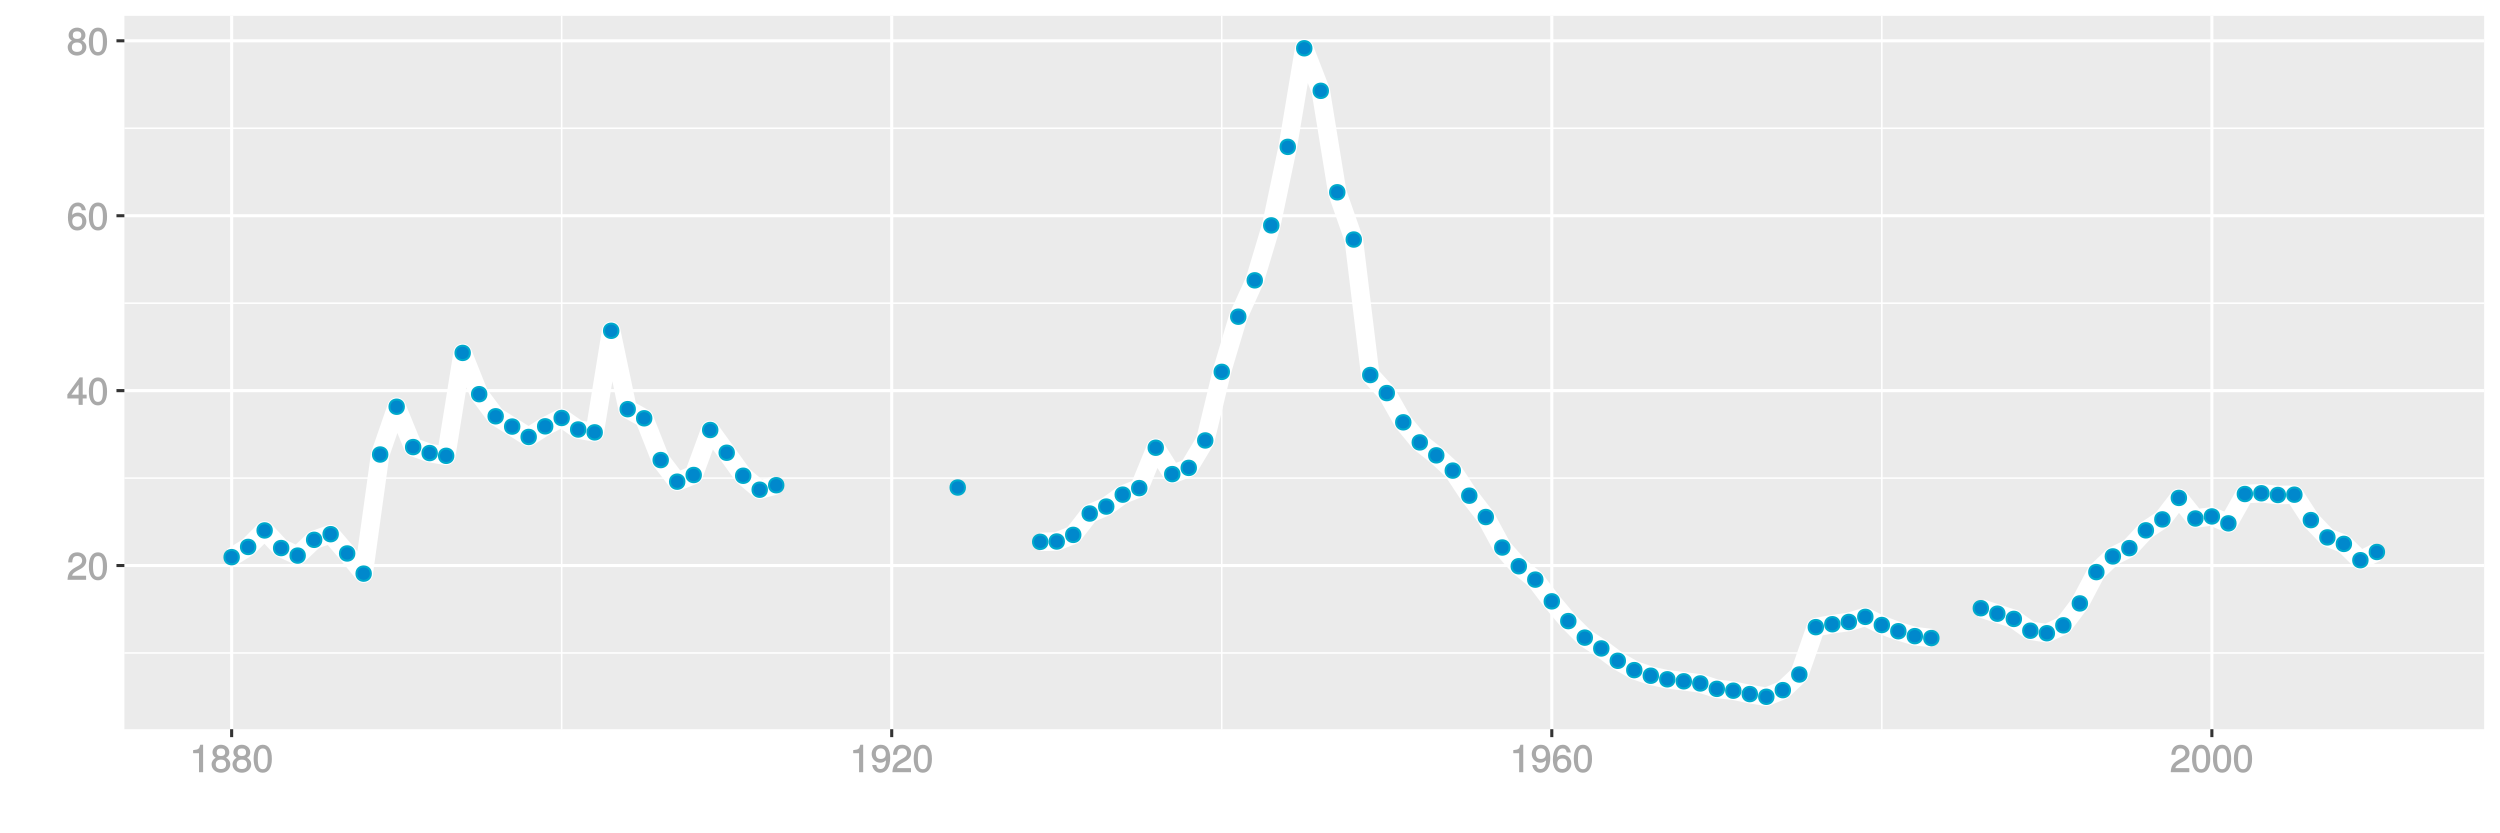 <?xml version="1.0" encoding="UTF-8"?>
<svg xmlns="http://www.w3.org/2000/svg" xmlns:xlink="http://www.w3.org/1999/xlink" width="864pt" height="288pt" viewBox="0 0 864 288" version="1.1">
<defs>
<g>
<symbol overflow="visible" id="glyph0-0">
<path style="stroke:none;" d=""/>
</symbol>
<symbol overflow="visible" id="glyph0-1">
<path style="stroke:none;" d="M 6.766 -6.641 C 6.766 -8.203 5.438 -9.484 3.688 -9.484 C 1.812 -9.484 0.578 -8.391 0.5 -6.016 L 1.906 -6.016 C 2.016 -7.703 2.516 -8.219 3.656 -8.219 C 4.688 -8.219 5.328 -7.609 5.328 -6.609 C 5.328 -5.891 4.938 -5.359 4.125 -4.891 L 2.922 -4.219 C 1 -3.125 0.406 -2.156 0.281 0 L 6.703 0 L 6.703 -1.406 L 1.891 -1.406 C 1.969 -2.016 2.359 -2.406 3.484 -3.062 L 4.781 -3.766 C 6.078 -4.453 6.766 -5.516 6.766 -6.641 Z M 6.766 -6.641 "/>
</symbol>
<symbol overflow="visible" id="glyph0-2">
<path style="stroke:none;" d="M 6.719 -4.562 C 6.719 -7.766 5.578 -9.484 3.578 -9.484 C 1.594 -9.484 0.422 -7.734 0.422 -4.641 C 0.422 -1.531 1.594 0.188 3.578 0.188 C 5.531 0.188 6.719 -1.531 6.719 -4.562 Z M 5.281 -4.672 C 5.281 -2.047 4.828 -1.031 3.547 -1.031 C 2.344 -1.031 1.859 -2.109 1.859 -4.625 C 1.859 -7.156 2.344 -8.203 3.578 -8.203 C 4.812 -8.203 5.281 -7.141 5.281 -4.672 Z M 5.281 -4.672 "/>
</symbol>
<symbol overflow="visible" id="glyph0-3">
<path style="stroke:none;" d="M 6.891 -2.344 L 6.891 -3.516 L 5.531 -3.516 L 5.531 -9.484 L 4.469 -9.484 L 0.219 -3.594 L 0.219 -2.203 L 4.109 -2.203 L 4.109 0 L 5.531 0 L 5.531 -2.203 L 6.891 -2.203 Z M 4.25 -3.516 L 1.625 -3.516 L 4.344 -7.312 L 4.109 -7.391 L 4.109 -3.516 Z M 4.25 -3.516 "/>
</symbol>
<symbol overflow="visible" id="glyph0-4">
<path style="stroke:none;" d="M 6.797 -2.984 C 6.797 -4.703 5.5 -6 3.844 -6 C 2.938 -6 2.125 -5.609 1.625 -4.922 L 1.859 -4.844 C 1.875 -7.078 2.469 -8.203 3.781 -8.203 C 4.594 -8.203 5 -7.828 5.219 -6.812 L 6.625 -6.812 C 6.391 -8.453 5.266 -9.484 3.859 -9.484 C 1.719 -9.484 0.422 -7.547 0.422 -4.328 C 0.422 -1.453 1.547 0.188 3.656 0.188 C 5.406 0.188 6.797 -1.188 6.797 -2.984 Z M 5.359 -2.906 C 5.359 -1.734 4.719 -1.094 3.672 -1.094 C 2.594 -1.094 1.922 -1.781 1.922 -2.969 C 1.922 -4.109 2.578 -4.719 3.703 -4.719 C 4.812 -4.719 5.359 -4.141 5.359 -2.906 Z M 5.359 -2.906 "/>
</symbol>
<symbol overflow="visible" id="glyph0-5">
<path style="stroke:none;" d="M 6.797 -2.734 C 6.797 -3.75 6.156 -4.609 5.344 -4.984 C 6.125 -5.453 6.469 -6.016 6.469 -6.891 C 6.469 -8.328 5.219 -9.484 3.578 -9.484 C 1.953 -9.484 0.656 -8.328 0.656 -6.891 C 0.656 -6.031 1.016 -5.469 1.781 -4.984 C 1 -4.609 0.344 -3.75 0.344 -2.75 C 0.344 -1.047 1.75 0.188 3.578 0.188 C 5.391 0.188 6.797 -1.047 6.797 -2.734 Z M 5.031 -6.859 C 5.031 -6 4.531 -5.578 3.578 -5.578 C 2.609 -5.578 2.109 -6 2.109 -6.875 C 2.109 -7.766 2.609 -8.203 3.578 -8.203 C 4.547 -8.203 5.031 -7.766 5.031 -6.859 Z M 5.359 -2.719 C 5.359 -1.625 4.719 -1.094 3.547 -1.094 C 2.438 -1.094 1.781 -1.641 1.781 -2.719 C 1.781 -3.797 2.438 -4.344 3.578 -4.344 C 4.719 -4.344 5.359 -3.797 5.359 -2.719 Z M 5.359 -2.719 "/>
</symbol>
<symbol overflow="visible" id="glyph0-6">
<path style="stroke:none;" d="M 4.641 -0.125 L 4.641 -9.484 L 3.656 -9.484 C 3.219 -7.938 3.094 -7.875 1.188 -7.625 L 1.188 -6.562 L 3.219 -6.562 L 3.219 0 L 4.641 0 Z M 4.641 -0.125 "/>
</symbol>
<symbol overflow="visible" id="glyph0-7">
<path style="stroke:none;" d="M 6.75 -4.953 C 6.75 -7.844 5.609 -9.484 3.516 -9.484 C 1.75 -9.484 0.344 -8.094 0.344 -6.297 C 0.344 -4.578 1.656 -3.281 3.328 -3.281 C 4.203 -3.281 4.922 -3.641 5.531 -4.359 L 5.297 -4.453 C 5.281 -2.203 4.688 -1.094 3.375 -1.094 C 2.578 -1.094 2.141 -1.453 1.938 -2.484 L 0.516 -2.484 C 0.766 -0.828 1.891 0.188 3.297 0.188 C 5.453 0.188 6.75 -1.766 6.75 -4.953 Z M 5.219 -6.312 C 5.219 -5.188 4.578 -4.578 3.453 -4.578 C 2.359 -4.578 1.797 -5.141 1.797 -6.391 C 1.797 -7.547 2.438 -8.219 3.5 -8.219 C 4.562 -8.219 5.219 -7.516 5.219 -6.312 Z M 5.219 -6.312 "/>
</symbol>
</g>
<clipPath id="clip1">
  <path d="M 42.984 5.48 L 859 5.48 L 859 253 L 42.984 253 Z M 42.984 5.48 "/>
</clipPath>
<clipPath id="clip2">
  <path d="M 42.984 225 L 859 225 L 859 226 L 42.984 226 Z M 42.984 225 "/>
</clipPath>
<clipPath id="clip3">
  <path d="M 42.984 164 L 859 164 L 859 166 L 42.984 166 Z M 42.984 164 "/>
</clipPath>
<clipPath id="clip4">
  <path d="M 42.984 104 L 859 104 L 859 106 L 42.984 106 Z M 42.984 104 "/>
</clipPath>
<clipPath id="clip5">
  <path d="M 42.984 44 L 859 44 L 859 45 L 42.984 45 Z M 42.984 44 "/>
</clipPath>
<clipPath id="clip6">
  <path d="M 193 5.48 L 195 5.48 L 195 253 L 193 253 Z M 193 5.48 "/>
</clipPath>
<clipPath id="clip7">
  <path d="M 421 5.48 L 423 5.48 L 423 253 L 421 253 Z M 421 5.48 "/>
</clipPath>
<clipPath id="clip8">
  <path d="M 650 5.48 L 651 5.48 L 651 253 L 650 253 Z M 650 5.48 "/>
</clipPath>
<clipPath id="clip9">
  <path d="M 42.984 194 L 859.52 194 L 859.52 196 L 42.984 196 Z M 42.984 194 "/>
</clipPath>
<clipPath id="clip10">
  <path d="M 42.984 134 L 859.52 134 L 859.52 136 L 42.984 136 Z M 42.984 134 "/>
</clipPath>
<clipPath id="clip11">
  <path d="M 42.984 74 L 859.52 74 L 859.52 76 L 42.984 76 Z M 42.984 74 "/>
</clipPath>
<clipPath id="clip12">
  <path d="M 42.984 13 L 859.52 13 L 859.52 15 L 42.984 15 Z M 42.984 13 "/>
</clipPath>
<clipPath id="clip13">
  <path d="M 79 5.48 L 81 5.48 L 81 253 L 79 253 Z M 79 5.48 "/>
</clipPath>
<clipPath id="clip14">
  <path d="M 307 5.48 L 309 5.48 L 309 253 L 307 253 Z M 307 5.48 "/>
</clipPath>
<clipPath id="clip15">
  <path d="M 535 5.48 L 537 5.48 L 537 253 L 535 253 Z M 535 5.48 "/>
</clipPath>
<clipPath id="clip16">
  <path d="M 763 5.48 L 765 5.48 L 765 253 L 763 253 Z M 763 5.48 "/>
</clipPath>
</defs>
<g id="surface8231">
<rect x="0" y="0" width="864" height="288" style="fill:rgb(100%,100%,100%);fill-opacity:1;stroke:none;"/>
<rect x="0" y="0" width="864" height="288" style="fill:rgb(100%,100%,100%);fill-opacity:1;stroke:none;"/>
<path style="fill:none;stroke-width:1.067;stroke-linecap:round;stroke-linejoin:round;stroke:rgb(100%,100%,100%);stroke-opacity:1;stroke-miterlimit:10;" d="M 0 288 L 864 288 L 864 0 L 0 0 Z M 0 288 "/>
<g clip-path="url(#clip1)" clip-rule="nonzero">
<path style=" stroke:none;fill-rule:nonzero;fill:rgb(92.157%,92.157%,92.157%);fill-opacity:1;" d="M 42.984 252.016 L 858.52 252.016 L 858.52 5.48 L 42.984 5.48 Z M 42.984 252.016 "/>
</g>
<g clip-path="url(#clip2)" clip-rule="nonzero">
<path style="fill:none;stroke-width:0.533;stroke-linecap:butt;stroke-linejoin:round;stroke:rgb(100%,100%,100%);stroke-opacity:1;stroke-miterlimit:10;" d="M 42.984 225.672 L 858.52 225.672 "/>
</g>
<g clip-path="url(#clip3)" clip-rule="nonzero">
<path style="fill:none;stroke-width:0.533;stroke-linecap:butt;stroke-linejoin:round;stroke:rgb(100%,100%,100%);stroke-opacity:1;stroke-miterlimit:10;" d="M 42.984 165.223 L 858.52 165.223 "/>
</g>
<g clip-path="url(#clip4)" clip-rule="nonzero">
<path style="fill:none;stroke-width:0.533;stroke-linecap:butt;stroke-linejoin:round;stroke:rgb(100%,100%,100%);stroke-opacity:1;stroke-miterlimit:10;" d="M 42.984 104.777 L 858.52 104.777 "/>
</g>
<g clip-path="url(#clip5)" clip-rule="nonzero">
<path style="fill:none;stroke-width:0.533;stroke-linecap:butt;stroke-linejoin:round;stroke:rgb(100%,100%,100%);stroke-opacity:1;stroke-miterlimit:10;" d="M 42.984 44.328 L 858.52 44.328 "/>
</g>
<g clip-path="url(#clip6)" clip-rule="nonzero">
<path style="fill:none;stroke-width:0.533;stroke-linecap:butt;stroke-linejoin:round;stroke:rgb(100%,100%,100%);stroke-opacity:1;stroke-miterlimit:10;" d="M 194.117 252.016 L 194.117 5.48 "/>
</g>
<g clip-path="url(#clip7)" clip-rule="nonzero">
<path style="fill:none;stroke-width:0.533;stroke-linecap:butt;stroke-linejoin:round;stroke:rgb(100%,100%,100%);stroke-opacity:1;stroke-miterlimit:10;" d="M 422.238 252.016 L 422.238 5.48 "/>
</g>
<g clip-path="url(#clip8)" clip-rule="nonzero">
<path style="fill:none;stroke-width:0.533;stroke-linecap:butt;stroke-linejoin:round;stroke:rgb(100%,100%,100%);stroke-opacity:1;stroke-miterlimit:10;" d="M 650.359 252.016 L 650.359 5.48 "/>
</g>
<g clip-path="url(#clip9)" clip-rule="nonzero">
<path style="fill:none;stroke-width:1.067;stroke-linecap:butt;stroke-linejoin:round;stroke:rgb(100%,100%,100%);stroke-opacity:1;stroke-miterlimit:10;" d="M 42.984 195.449 L 858.52 195.449 "/>
</g>
<g clip-path="url(#clip10)" clip-rule="nonzero">
<path style="fill:none;stroke-width:1.067;stroke-linecap:butt;stroke-linejoin:round;stroke:rgb(100%,100%,100%);stroke-opacity:1;stroke-miterlimit:10;" d="M 42.984 135 L 858.52 135 "/>
</g>
<g clip-path="url(#clip11)" clip-rule="nonzero">
<path style="fill:none;stroke-width:1.067;stroke-linecap:butt;stroke-linejoin:round;stroke:rgb(100%,100%,100%);stroke-opacity:1;stroke-miterlimit:10;" d="M 42.984 74.551 L 858.52 74.551 "/>
</g>
<g clip-path="url(#clip12)" clip-rule="nonzero">
<path style="fill:none;stroke-width:1.067;stroke-linecap:butt;stroke-linejoin:round;stroke:rgb(100%,100%,100%);stroke-opacity:1;stroke-miterlimit:10;" d="M 42.984 14.105 L 858.52 14.105 "/>
</g>
<g clip-path="url(#clip13)" clip-rule="nonzero">
<path style="fill:none;stroke-width:1.067;stroke-linecap:butt;stroke-linejoin:round;stroke:rgb(100%,100%,100%);stroke-opacity:1;stroke-miterlimit:10;" d="M 80.055 252.016 L 80.055 5.48 "/>
</g>
<g clip-path="url(#clip14)" clip-rule="nonzero">
<path style="fill:none;stroke-width:1.067;stroke-linecap:butt;stroke-linejoin:round;stroke:rgb(100%,100%,100%);stroke-opacity:1;stroke-miterlimit:10;" d="M 308.176 252.016 L 308.176 5.48 "/>
</g>
<g clip-path="url(#clip15)" clip-rule="nonzero">
<path style="fill:none;stroke-width:1.067;stroke-linecap:butt;stroke-linejoin:round;stroke:rgb(100%,100%,100%);stroke-opacity:1;stroke-miterlimit:10;" d="M 536.301 252.016 L 536.301 5.48 "/>
</g>
<g clip-path="url(#clip16)" clip-rule="nonzero">
<path style="fill:none;stroke-width:1.067;stroke-linecap:butt;stroke-linejoin:round;stroke:rgb(100%,100%,100%);stroke-opacity:1;stroke-miterlimit:10;" d="M 764.422 252.016 L 764.422 5.48 "/>
</g>
<path style="fill:none;stroke-width:6.402;stroke-linecap:butt;stroke-linejoin:round;stroke:rgb(100%,100%,100%);stroke-opacity:1;stroke-miterlimit:1;" d="M 80.055 192.551 L 85.758 189.02 L 91.461 183.316 L 97.164 189.41 L 102.867 192.016 L 108.57 186.566 L 114.273 184.613 L 119.977 191.277 L 125.68 198.25 L 131.383 157.078 L 137.086 140.57 L 142.789 154.516 L 148.492 156.578 L 154.195 157.531 L 159.898 121.965 L 165.602 136.227 L 171.305 143.867 L 177.008 147.426 L 182.711 151.016 L 188.414 147.34 L 194.117 144.453 L 199.82 148.434 L 205.523 149.43 L 211.227 114.324 L 216.93 141.41 L 222.633 144.562 L 228.336 159 L 234.039 166.469 L 239.742 164.156 L 245.445 148.605 L 251.148 156.473 L 256.852 164.422 L 262.555 169.246 L 268.258 167.695 "/>
<path style="fill:none;stroke-width:6.402;stroke-linecap:butt;stroke-linejoin:round;stroke:rgb(100%,100%,100%);stroke-opacity:1;stroke-miterlimit:1;" d="M 359.504 187.262 L 365.207 187.148 L 370.91 184.855 L 376.613 177.477 L 382.316 175.07 L 388.02 170.949 L 393.723 168.691 L 399.426 154.738 L 405.129 163.859 L 410.832 161.699 L 416.535 152.219 L 422.238 128.52 L 427.941 109.457 L 433.645 96.883 L 439.348 77.895 L 445.051 50.758 L 450.754 16.688 L 456.457 31.391 L 462.16 66.453 L 467.863 82.785 L 473.566 129.609 L 479.27 135.848 L 484.973 145.953 L 490.676 152.895 L 496.379 157.367 L 502.082 162.641 L 507.785 171.312 L 513.488 178.688 L 519.191 189.223 L 524.895 195.695 L 530.598 200.316 L 536.301 207.828 L 542.004 214.656 L 547.703 220.367 L 553.406 224.102 L 559.109 228.375 L 564.812 231.594 L 570.516 233.535 L 576.219 234.77 L 581.922 235.461 L 587.625 236.195 L 593.328 238.07 L 599.031 238.703 L 604.734 239.879 L 610.438 240.809 L 616.141 238.508 L 621.844 233.109 L 627.547 216.742 L 633.25 215.734 L 638.953 214.949 L 644.656 213.184 L 650.359 216.008 L 656.062 218.156 L 661.766 219.852 L 667.469 220.516 "/>
<path style="fill:none;stroke-width:6.402;stroke-linecap:butt;stroke-linejoin:round;stroke:rgb(100%,100%,100%);stroke-opacity:1;stroke-miterlimit:1;" d="M 684.578 210.203 L 690.281 212.09 L 695.984 213.895 L 701.688 217.973 L 707.391 218.844 L 713.094 216.117 L 718.797 208.543 L 724.5 197.715 L 730.203 192.293 L 735.906 189.434 L 741.609 183.289 L 747.312 179.508 L 753.016 172.074 L 758.719 179.191 L 764.422 178.48 L 770.125 180.875 L 775.828 170.73 L 781.531 170.477 L 787.234 171.07 L 792.938 170.961 L 798.637 179.746 L 804.34 185.727 L 810.043 187.969 L 815.746 193.605 L 821.449 190.77 "/>
<path style="fill-rule:nonzero;fill:rgb(0%,53.333%,80%);fill-opacity:1;stroke-width:0.709;stroke-linecap:round;stroke-linejoin:round;stroke:rgb(0%,66.667%,80%);stroke-opacity:1;stroke-miterlimit:10;" d="M 82.543 192.551 C 82.543 195.867 77.566 195.867 77.566 192.551 C 77.566 189.23 82.543 189.23 82.543 192.551 "/>
<path style="fill-rule:nonzero;fill:rgb(0%,53.333%,80%);fill-opacity:1;stroke-width:0.709;stroke-linecap:round;stroke-linejoin:round;stroke:rgb(0%,66.667%,80%);stroke-opacity:1;stroke-miterlimit:10;" d="M 88.246 189.02 C 88.246 192.34 83.27 192.34 83.27 189.02 C 83.27 185.703 88.246 185.703 88.246 189.02 "/>
<path style="fill-rule:nonzero;fill:rgb(0%,53.333%,80%);fill-opacity:1;stroke-width:0.709;stroke-linecap:round;stroke-linejoin:round;stroke:rgb(0%,66.667%,80%);stroke-opacity:1;stroke-miterlimit:10;" d="M 93.949 183.316 C 93.949 186.637 88.973 186.637 88.973 183.316 C 88.973 180 93.949 180 93.949 183.316 "/>
<path style="fill-rule:nonzero;fill:rgb(0%,53.333%,80%);fill-opacity:1;stroke-width:0.709;stroke-linecap:round;stroke-linejoin:round;stroke:rgb(0%,66.667%,80%);stroke-opacity:1;stroke-miterlimit:10;" d="M 99.652 189.41 C 99.652 192.727 94.676 192.727 94.676 189.41 C 94.676 186.094 99.652 186.094 99.652 189.41 "/>
<path style="fill-rule:nonzero;fill:rgb(0%,53.333%,80%);fill-opacity:1;stroke-width:0.709;stroke-linecap:round;stroke-linejoin:round;stroke:rgb(0%,66.667%,80%);stroke-opacity:1;stroke-miterlimit:10;" d="M 105.355 192.016 C 105.355 195.336 100.379 195.336 100.379 192.016 C 100.379 188.699 105.355 188.699 105.355 192.016 "/>
<path style="fill-rule:nonzero;fill:rgb(0%,53.333%,80%);fill-opacity:1;stroke-width:0.709;stroke-linecap:round;stroke-linejoin:round;stroke:rgb(0%,66.667%,80%);stroke-opacity:1;stroke-miterlimit:10;" d="M 111.059 186.566 C 111.059 189.883 106.082 189.883 106.082 186.566 C 106.082 183.25 111.059 183.25 111.059 186.566 "/>
<path style="fill-rule:nonzero;fill:rgb(0%,53.333%,80%);fill-opacity:1;stroke-width:0.709;stroke-linecap:round;stroke-linejoin:round;stroke:rgb(0%,66.667%,80%);stroke-opacity:1;stroke-miterlimit:10;" d="M 116.762 184.613 C 116.762 187.93 111.785 187.93 111.785 184.613 C 111.785 181.293 116.762 181.293 116.762 184.613 "/>
<path style="fill-rule:nonzero;fill:rgb(0%,53.333%,80%);fill-opacity:1;stroke-width:0.709;stroke-linecap:round;stroke-linejoin:round;stroke:rgb(0%,66.667%,80%);stroke-opacity:1;stroke-miterlimit:10;" d="M 122.465 191.277 C 122.465 194.594 117.488 194.594 117.488 191.277 C 117.488 187.961 122.465 187.961 122.465 191.277 "/>
<path style="fill-rule:nonzero;fill:rgb(0%,53.333%,80%);fill-opacity:1;stroke-width:0.709;stroke-linecap:round;stroke-linejoin:round;stroke:rgb(0%,66.667%,80%);stroke-opacity:1;stroke-miterlimit:10;" d="M 128.168 198.25 C 128.168 201.566 123.191 201.566 123.191 198.25 C 123.191 194.93 128.168 194.93 128.168 198.25 "/>
<path style="fill-rule:nonzero;fill:rgb(0%,53.333%,80%);fill-opacity:1;stroke-width:0.709;stroke-linecap:round;stroke-linejoin:round;stroke:rgb(0%,66.667%,80%);stroke-opacity:1;stroke-miterlimit:10;" d="M 133.871 157.078 C 133.871 160.398 128.895 160.398 128.895 157.078 C 128.895 153.762 133.871 153.762 133.871 157.078 "/>
<path style="fill-rule:nonzero;fill:rgb(0%,53.333%,80%);fill-opacity:1;stroke-width:0.709;stroke-linecap:round;stroke-linejoin:round;stroke:rgb(0%,66.667%,80%);stroke-opacity:1;stroke-miterlimit:10;" d="M 139.574 140.57 C 139.574 143.887 134.598 143.887 134.598 140.57 C 134.598 137.25 139.574 137.25 139.574 140.57 "/>
<path style="fill-rule:nonzero;fill:rgb(0%,53.333%,80%);fill-opacity:1;stroke-width:0.709;stroke-linecap:round;stroke-linejoin:round;stroke:rgb(0%,66.667%,80%);stroke-opacity:1;stroke-miterlimit:10;" d="M 145.277 154.516 C 145.277 157.832 140.301 157.832 140.301 154.516 C 140.301 151.195 145.277 151.195 145.277 154.516 "/>
<path style="fill-rule:nonzero;fill:rgb(0%,53.333%,80%);fill-opacity:1;stroke-width:0.709;stroke-linecap:round;stroke-linejoin:round;stroke:rgb(0%,66.667%,80%);stroke-opacity:1;stroke-miterlimit:10;" d="M 150.98 156.578 C 150.98 159.895 146.004 159.895 146.004 156.578 C 146.004 153.262 150.98 153.262 150.98 156.578 "/>
<path style="fill-rule:nonzero;fill:rgb(0%,53.333%,80%);fill-opacity:1;stroke-width:0.709;stroke-linecap:round;stroke-linejoin:round;stroke:rgb(0%,66.667%,80%);stroke-opacity:1;stroke-miterlimit:10;" d="M 156.684 157.531 C 156.684 160.848 151.707 160.848 151.707 157.531 C 151.707 154.211 156.684 154.211 156.684 157.531 "/>
<path style="fill-rule:nonzero;fill:rgb(0%,53.333%,80%);fill-opacity:1;stroke-width:0.709;stroke-linecap:round;stroke-linejoin:round;stroke:rgb(0%,66.667%,80%);stroke-opacity:1;stroke-miterlimit:10;" d="M 162.387 121.965 C 162.387 125.281 157.41 125.281 157.41 121.965 C 157.41 118.648 162.387 118.648 162.387 121.965 "/>
<path style="fill-rule:nonzero;fill:rgb(0%,53.333%,80%);fill-opacity:1;stroke-width:0.709;stroke-linecap:round;stroke-linejoin:round;stroke:rgb(0%,66.667%,80%);stroke-opacity:1;stroke-miterlimit:10;" d="M 168.09 136.227 C 168.09 139.543 163.113 139.543 163.113 136.227 C 163.113 132.91 168.09 132.91 168.09 136.227 "/>
<path style="fill-rule:nonzero;fill:rgb(0%,53.333%,80%);fill-opacity:1;stroke-width:0.709;stroke-linecap:round;stroke-linejoin:round;stroke:rgb(0%,66.667%,80%);stroke-opacity:1;stroke-miterlimit:10;" d="M 173.793 143.867 C 173.793 147.188 168.816 147.188 168.816 143.867 C 168.816 140.551 173.793 140.551 173.793 143.867 "/>
<path style="fill-rule:nonzero;fill:rgb(0%,53.333%,80%);fill-opacity:1;stroke-width:0.709;stroke-linecap:round;stroke-linejoin:round;stroke:rgb(0%,66.667%,80%);stroke-opacity:1;stroke-miterlimit:10;" d="M 179.496 147.426 C 179.496 150.742 174.52 150.742 174.52 147.426 C 174.52 144.105 179.496 144.105 179.496 147.426 "/>
<path style="fill-rule:nonzero;fill:rgb(0%,53.333%,80%);fill-opacity:1;stroke-width:0.709;stroke-linecap:round;stroke-linejoin:round;stroke:rgb(0%,66.667%,80%);stroke-opacity:1;stroke-miterlimit:10;" d="M 185.199 151.016 C 185.199 154.336 180.223 154.336 180.223 151.016 C 180.223 147.699 185.199 147.699 185.199 151.016 "/>
<path style="fill-rule:nonzero;fill:rgb(0%,53.333%,80%);fill-opacity:1;stroke-width:0.709;stroke-linecap:round;stroke-linejoin:round;stroke:rgb(0%,66.667%,80%);stroke-opacity:1;stroke-miterlimit:10;" d="M 190.902 147.34 C 190.902 150.656 185.926 150.656 185.926 147.34 C 185.926 144.02 190.902 144.02 190.902 147.34 "/>
<path style="fill-rule:nonzero;fill:rgb(0%,53.333%,80%);fill-opacity:1;stroke-width:0.709;stroke-linecap:round;stroke-linejoin:round;stroke:rgb(0%,66.667%,80%);stroke-opacity:1;stroke-miterlimit:10;" d="M 196.605 144.453 C 196.605 147.77 191.629 147.77 191.629 144.453 C 191.629 141.133 196.605 141.133 196.605 144.453 "/>
<path style="fill-rule:nonzero;fill:rgb(0%,53.333%,80%);fill-opacity:1;stroke-width:0.709;stroke-linecap:round;stroke-linejoin:round;stroke:rgb(0%,66.667%,80%);stroke-opacity:1;stroke-miterlimit:10;" d="M 202.309 148.434 C 202.309 151.754 197.332 151.754 197.332 148.434 C 197.332 145.117 202.309 145.117 202.309 148.434 "/>
<path style="fill-rule:nonzero;fill:rgb(0%,53.333%,80%);fill-opacity:1;stroke-width:0.709;stroke-linecap:round;stroke-linejoin:round;stroke:rgb(0%,66.667%,80%);stroke-opacity:1;stroke-miterlimit:10;" d="M 208.012 149.43 C 208.012 152.746 203.035 152.746 203.035 149.43 C 203.035 146.109 208.012 146.109 208.012 149.43 "/>
<path style="fill-rule:nonzero;fill:rgb(0%,53.333%,80%);fill-opacity:1;stroke-width:0.709;stroke-linecap:round;stroke-linejoin:round;stroke:rgb(0%,66.667%,80%);stroke-opacity:1;stroke-miterlimit:10;" d="M 213.715 114.324 C 213.715 117.641 208.738 117.641 208.738 114.324 C 208.738 111.004 213.715 111.004 213.715 114.324 "/>
<path style="fill-rule:nonzero;fill:rgb(0%,53.333%,80%);fill-opacity:1;stroke-width:0.709;stroke-linecap:round;stroke-linejoin:round;stroke:rgb(0%,66.667%,80%);stroke-opacity:1;stroke-miterlimit:10;" d="M 219.418 141.41 C 219.418 144.727 214.441 144.727 214.441 141.41 C 214.441 138.09 219.418 138.09 219.418 141.41 "/>
<path style="fill-rule:nonzero;fill:rgb(0%,53.333%,80%);fill-opacity:1;stroke-width:0.709;stroke-linecap:round;stroke-linejoin:round;stroke:rgb(0%,66.667%,80%);stroke-opacity:1;stroke-miterlimit:10;" d="M 225.121 144.562 C 225.121 147.883 220.145 147.883 220.145 144.562 C 220.145 141.246 225.121 141.246 225.121 144.562 "/>
<path style="fill-rule:nonzero;fill:rgb(0%,53.333%,80%);fill-opacity:1;stroke-width:0.709;stroke-linecap:round;stroke-linejoin:round;stroke:rgb(0%,66.667%,80%);stroke-opacity:1;stroke-miterlimit:10;" d="M 230.824 159 C 230.824 162.32 225.848 162.32 225.848 159 C 225.848 155.684 230.824 155.684 230.824 159 "/>
<path style="fill-rule:nonzero;fill:rgb(0%,53.333%,80%);fill-opacity:1;stroke-width:0.709;stroke-linecap:round;stroke-linejoin:round;stroke:rgb(0%,66.667%,80%);stroke-opacity:1;stroke-miterlimit:10;" d="M 236.527 166.469 C 236.527 169.785 231.551 169.785 231.551 166.469 C 231.551 163.152 236.527 163.152 236.527 166.469 "/>
<path style="fill-rule:nonzero;fill:rgb(0%,53.333%,80%);fill-opacity:1;stroke-width:0.709;stroke-linecap:round;stroke-linejoin:round;stroke:rgb(0%,66.667%,80%);stroke-opacity:1;stroke-miterlimit:10;" d="M 242.23 164.156 C 242.23 167.477 237.254 167.477 237.254 164.156 C 237.254 160.84 242.23 160.84 242.23 164.156 "/>
<path style="fill-rule:nonzero;fill:rgb(0%,53.333%,80%);fill-opacity:1;stroke-width:0.709;stroke-linecap:round;stroke-linejoin:round;stroke:rgb(0%,66.667%,80%);stroke-opacity:1;stroke-miterlimit:10;" d="M 247.934 148.605 C 247.934 151.922 242.957 151.922 242.957 148.605 C 242.957 145.285 247.934 145.285 247.934 148.605 "/>
<path style="fill-rule:nonzero;fill:rgb(0%,53.333%,80%);fill-opacity:1;stroke-width:0.709;stroke-linecap:round;stroke-linejoin:round;stroke:rgb(0%,66.667%,80%);stroke-opacity:1;stroke-miterlimit:10;" d="M 253.637 156.473 C 253.637 159.789 248.66 159.789 248.66 156.473 C 248.66 153.156 253.637 153.156 253.637 156.473 "/>
<path style="fill-rule:nonzero;fill:rgb(0%,53.333%,80%);fill-opacity:1;stroke-width:0.709;stroke-linecap:round;stroke-linejoin:round;stroke:rgb(0%,66.667%,80%);stroke-opacity:1;stroke-miterlimit:10;" d="M 259.34 164.422 C 259.34 167.738 254.363 167.738 254.363 164.422 C 254.363 161.102 259.34 161.102 259.34 164.422 "/>
<path style="fill-rule:nonzero;fill:rgb(0%,53.333%,80%);fill-opacity:1;stroke-width:0.709;stroke-linecap:round;stroke-linejoin:round;stroke:rgb(0%,66.667%,80%);stroke-opacity:1;stroke-miterlimit:10;" d="M 265.043 169.246 C 265.043 172.562 260.066 172.562 260.066 169.246 C 260.066 165.926 265.043 165.926 265.043 169.246 "/>
<path style="fill-rule:nonzero;fill:rgb(0%,53.333%,80%);fill-opacity:1;stroke-width:0.709;stroke-linecap:round;stroke-linejoin:round;stroke:rgb(0%,66.667%,80%);stroke-opacity:1;stroke-miterlimit:10;" d="M 270.746 167.695 C 270.746 171.012 265.77 171.012 265.77 167.695 C 265.77 164.375 270.746 164.375 270.746 167.695 "/>
<path style="fill-rule:nonzero;fill:rgb(0%,53.333%,80%);fill-opacity:1;stroke-width:0.709;stroke-linecap:round;stroke-linejoin:round;stroke:rgb(0%,66.667%,80%);stroke-opacity:1;stroke-miterlimit:10;" d="M 333.477 168.488 C 333.477 171.805 328.5 171.805 328.5 168.488 C 328.5 165.172 333.477 165.172 333.477 168.488 "/>
<path style="fill-rule:nonzero;fill:rgb(0%,53.333%,80%);fill-opacity:1;stroke-width:0.709;stroke-linecap:round;stroke-linejoin:round;stroke:rgb(0%,66.667%,80%);stroke-opacity:1;stroke-miterlimit:10;" d="M 361.992 187.262 C 361.992 190.578 357.016 190.578 357.016 187.262 C 357.016 183.941 361.992 183.941 361.992 187.262 "/>
<path style="fill-rule:nonzero;fill:rgb(0%,53.333%,80%);fill-opacity:1;stroke-width:0.709;stroke-linecap:round;stroke-linejoin:round;stroke:rgb(0%,66.667%,80%);stroke-opacity:1;stroke-miterlimit:10;" d="M 367.695 187.148 C 367.695 190.465 362.719 190.465 362.719 187.148 C 362.719 183.828 367.695 183.828 367.695 187.148 "/>
<path style="fill-rule:nonzero;fill:rgb(0%,53.333%,80%);fill-opacity:1;stroke-width:0.709;stroke-linecap:round;stroke-linejoin:round;stroke:rgb(0%,66.667%,80%);stroke-opacity:1;stroke-miterlimit:10;" d="M 373.398 184.855 C 373.398 188.172 368.422 188.172 368.422 184.855 C 368.422 181.539 373.398 181.539 373.398 184.855 "/>
<path style="fill-rule:nonzero;fill:rgb(0%,53.333%,80%);fill-opacity:1;stroke-width:0.709;stroke-linecap:round;stroke-linejoin:round;stroke:rgb(0%,66.667%,80%);stroke-opacity:1;stroke-miterlimit:10;" d="M 379.102 177.477 C 379.102 180.797 374.125 180.797 374.125 177.477 C 374.125 174.16 379.102 174.16 379.102 177.477 "/>
<path style="fill-rule:nonzero;fill:rgb(0%,53.333%,80%);fill-opacity:1;stroke-width:0.709;stroke-linecap:round;stroke-linejoin:round;stroke:rgb(0%,66.667%,80%);stroke-opacity:1;stroke-miterlimit:10;" d="M 384.805 175.07 C 384.805 178.387 379.828 178.387 379.828 175.07 C 379.828 171.754 384.805 171.754 384.805 175.07 "/>
<path style="fill-rule:nonzero;fill:rgb(0%,53.333%,80%);fill-opacity:1;stroke-width:0.709;stroke-linecap:round;stroke-linejoin:round;stroke:rgb(0%,66.667%,80%);stroke-opacity:1;stroke-miterlimit:10;" d="M 390.508 170.949 C 390.508 174.266 385.531 174.266 385.531 170.949 C 385.531 167.633 390.508 167.633 390.508 170.949 "/>
<path style="fill-rule:nonzero;fill:rgb(0%,53.333%,80%);fill-opacity:1;stroke-width:0.709;stroke-linecap:round;stroke-linejoin:round;stroke:rgb(0%,66.667%,80%);stroke-opacity:1;stroke-miterlimit:10;" d="M 396.211 168.691 C 396.211 172.008 391.234 172.008 391.234 168.691 C 391.234 165.371 396.211 165.371 396.211 168.691 "/>
<path style="fill-rule:nonzero;fill:rgb(0%,53.333%,80%);fill-opacity:1;stroke-width:0.709;stroke-linecap:round;stroke-linejoin:round;stroke:rgb(0%,66.667%,80%);stroke-opacity:1;stroke-miterlimit:10;" d="M 401.914 154.738 C 401.914 158.055 396.938 158.055 396.938 154.738 C 396.938 151.418 401.914 151.418 401.914 154.738 "/>
<path style="fill-rule:nonzero;fill:rgb(0%,53.333%,80%);fill-opacity:1;stroke-width:0.709;stroke-linecap:round;stroke-linejoin:round;stroke:rgb(0%,66.667%,80%);stroke-opacity:1;stroke-miterlimit:10;" d="M 407.617 163.859 C 407.617 167.176 402.641 167.176 402.641 163.859 C 402.641 160.539 407.617 160.539 407.617 163.859 "/>
<path style="fill-rule:nonzero;fill:rgb(0%,53.333%,80%);fill-opacity:1;stroke-width:0.709;stroke-linecap:round;stroke-linejoin:round;stroke:rgb(0%,66.667%,80%);stroke-opacity:1;stroke-miterlimit:10;" d="M 413.32 161.699 C 413.32 165.02 408.344 165.02 408.344 161.699 C 408.344 158.383 413.32 158.383 413.32 161.699 "/>
<path style="fill-rule:nonzero;fill:rgb(0%,53.333%,80%);fill-opacity:1;stroke-width:0.709;stroke-linecap:round;stroke-linejoin:round;stroke:rgb(0%,66.667%,80%);stroke-opacity:1;stroke-miterlimit:10;" d="M 419.023 152.219 C 419.023 155.535 414.047 155.535 414.047 152.219 C 414.047 148.902 419.023 148.902 419.023 152.219 "/>
<path style="fill-rule:nonzero;fill:rgb(0%,53.333%,80%);fill-opacity:1;stroke-width:0.709;stroke-linecap:round;stroke-linejoin:round;stroke:rgb(0%,66.667%,80%);stroke-opacity:1;stroke-miterlimit:10;" d="M 424.727 128.52 C 424.727 131.836 419.75 131.836 419.75 128.52 C 419.75 125.199 424.727 125.199 424.727 128.52 "/>
<path style="fill-rule:nonzero;fill:rgb(0%,53.333%,80%);fill-opacity:1;stroke-width:0.709;stroke-linecap:round;stroke-linejoin:round;stroke:rgb(0%,66.667%,80%);stroke-opacity:1;stroke-miterlimit:10;" d="M 430.43 109.457 C 430.43 112.773 425.453 112.773 425.453 109.457 C 425.453 106.141 430.43 106.141 430.43 109.457 "/>
<path style="fill-rule:nonzero;fill:rgb(0%,53.333%,80%);fill-opacity:1;stroke-width:0.709;stroke-linecap:round;stroke-linejoin:round;stroke:rgb(0%,66.667%,80%);stroke-opacity:1;stroke-miterlimit:10;" d="M 436.133 96.883 C 436.133 100.203 431.156 100.203 431.156 96.883 C 431.156 93.566 436.133 93.566 436.133 96.883 "/>
<path style="fill-rule:nonzero;fill:rgb(0%,53.333%,80%);fill-opacity:1;stroke-width:0.709;stroke-linecap:round;stroke-linejoin:round;stroke:rgb(0%,66.667%,80%);stroke-opacity:1;stroke-miterlimit:10;" d="M 441.836 77.895 C 441.836 81.211 436.859 81.211 436.859 77.895 C 436.859 74.574 441.836 74.574 441.836 77.895 "/>
<path style="fill-rule:nonzero;fill:rgb(0%,53.333%,80%);fill-opacity:1;stroke-width:0.709;stroke-linecap:round;stroke-linejoin:round;stroke:rgb(0%,66.667%,80%);stroke-opacity:1;stroke-miterlimit:10;" d="M 447.539 50.758 C 447.539 54.078 442.562 54.078 442.562 50.758 C 442.562 47.441 447.539 47.441 447.539 50.758 "/>
<path style="fill-rule:nonzero;fill:rgb(0%,53.333%,80%);fill-opacity:1;stroke-width:0.709;stroke-linecap:round;stroke-linejoin:round;stroke:rgb(0%,66.667%,80%);stroke-opacity:1;stroke-miterlimit:10;" d="M 453.242 16.688 C 453.242 20.004 448.266 20.004 448.266 16.688 C 448.266 13.367 453.242 13.367 453.242 16.688 "/>
<path style="fill-rule:nonzero;fill:rgb(0%,53.333%,80%);fill-opacity:1;stroke-width:0.709;stroke-linecap:round;stroke-linejoin:round;stroke:rgb(0%,66.667%,80%);stroke-opacity:1;stroke-miterlimit:10;" d="M 458.945 31.391 C 458.945 34.707 453.969 34.707 453.969 31.391 C 453.969 28.074 458.945 28.074 458.945 31.391 "/>
<path style="fill-rule:nonzero;fill:rgb(0%,53.333%,80%);fill-opacity:1;stroke-width:0.709;stroke-linecap:round;stroke-linejoin:round;stroke:rgb(0%,66.667%,80%);stroke-opacity:1;stroke-miterlimit:10;" d="M 464.648 66.453 C 464.648 69.77 459.672 69.77 459.672 66.453 C 459.672 63.137 464.648 63.137 464.648 66.453 "/>
<path style="fill-rule:nonzero;fill:rgb(0%,53.333%,80%);fill-opacity:1;stroke-width:0.709;stroke-linecap:round;stroke-linejoin:round;stroke:rgb(0%,66.667%,80%);stroke-opacity:1;stroke-miterlimit:10;" d="M 470.352 82.785 C 470.352 86.102 465.375 86.102 465.375 82.785 C 465.375 79.465 470.352 79.465 470.352 82.785 "/>
<path style="fill-rule:nonzero;fill:rgb(0%,53.333%,80%);fill-opacity:1;stroke-width:0.709;stroke-linecap:round;stroke-linejoin:round;stroke:rgb(0%,66.667%,80%);stroke-opacity:1;stroke-miterlimit:10;" d="M 476.055 129.609 C 476.055 132.926 471.078 132.926 471.078 129.609 C 471.078 126.289 476.055 126.289 476.055 129.609 "/>
<path style="fill-rule:nonzero;fill:rgb(0%,53.333%,80%);fill-opacity:1;stroke-width:0.709;stroke-linecap:round;stroke-linejoin:round;stroke:rgb(0%,66.667%,80%);stroke-opacity:1;stroke-miterlimit:10;" d="M 481.758 135.848 C 481.758 139.168 476.781 139.168 476.781 135.848 C 476.781 132.531 481.758 132.531 481.758 135.848 "/>
<path style="fill-rule:nonzero;fill:rgb(0%,53.333%,80%);fill-opacity:1;stroke-width:0.709;stroke-linecap:round;stroke-linejoin:round;stroke:rgb(0%,66.667%,80%);stroke-opacity:1;stroke-miterlimit:10;" d="M 487.461 145.953 C 487.461 149.27 482.484 149.27 482.484 145.953 C 482.484 142.637 487.461 142.637 487.461 145.953 "/>
<path style="fill-rule:nonzero;fill:rgb(0%,53.333%,80%);fill-opacity:1;stroke-width:0.709;stroke-linecap:round;stroke-linejoin:round;stroke:rgb(0%,66.667%,80%);stroke-opacity:1;stroke-miterlimit:10;" d="M 493.164 152.895 C 493.164 156.215 488.188 156.215 488.188 152.895 C 488.188 149.578 493.164 149.578 493.164 152.895 "/>
<path style="fill-rule:nonzero;fill:rgb(0%,53.333%,80%);fill-opacity:1;stroke-width:0.709;stroke-linecap:round;stroke-linejoin:round;stroke:rgb(0%,66.667%,80%);stroke-opacity:1;stroke-miterlimit:10;" d="M 498.867 157.367 C 498.867 160.688 493.891 160.688 493.891 157.367 C 493.891 154.051 498.867 154.051 498.867 157.367 "/>
<path style="fill-rule:nonzero;fill:rgb(0%,53.333%,80%);fill-opacity:1;stroke-width:0.709;stroke-linecap:round;stroke-linejoin:round;stroke:rgb(0%,66.667%,80%);stroke-opacity:1;stroke-miterlimit:10;" d="M 504.57 162.641 C 504.57 165.957 499.594 165.957 499.594 162.641 C 499.594 159.324 504.57 159.324 504.57 162.641 "/>
<path style="fill-rule:nonzero;fill:rgb(0%,53.333%,80%);fill-opacity:1;stroke-width:0.709;stroke-linecap:round;stroke-linejoin:round;stroke:rgb(0%,66.667%,80%);stroke-opacity:1;stroke-miterlimit:10;" d="M 510.273 171.312 C 510.273 174.629 505.297 174.629 505.297 171.312 C 505.297 167.992 510.273 167.992 510.273 171.312 "/>
<path style="fill-rule:nonzero;fill:rgb(0%,53.333%,80%);fill-opacity:1;stroke-width:0.709;stroke-linecap:round;stroke-linejoin:round;stroke:rgb(0%,66.667%,80%);stroke-opacity:1;stroke-miterlimit:10;" d="M 515.977 178.688 C 515.977 182.004 511 182.004 511 178.688 C 511 175.367 515.977 175.367 515.977 178.688 "/>
<path style="fill-rule:nonzero;fill:rgb(0%,53.333%,80%);fill-opacity:1;stroke-width:0.709;stroke-linecap:round;stroke-linejoin:round;stroke:rgb(0%,66.667%,80%);stroke-opacity:1;stroke-miterlimit:10;" d="M 521.68 189.223 C 521.68 192.539 516.703 192.539 516.703 189.223 C 516.703 185.906 521.68 185.906 521.68 189.223 "/>
<path style="fill-rule:nonzero;fill:rgb(0%,53.333%,80%);fill-opacity:1;stroke-width:0.709;stroke-linecap:round;stroke-linejoin:round;stroke:rgb(0%,66.667%,80%);stroke-opacity:1;stroke-miterlimit:10;" d="M 527.383 195.695 C 527.383 199.016 522.406 199.016 522.406 195.695 C 522.406 192.379 527.383 192.379 527.383 195.695 "/>
<path style="fill-rule:nonzero;fill:rgb(0%,53.333%,80%);fill-opacity:1;stroke-width:0.709;stroke-linecap:round;stroke-linejoin:round;stroke:rgb(0%,66.667%,80%);stroke-opacity:1;stroke-miterlimit:10;" d="M 533.086 200.316 C 533.086 203.637 528.109 203.637 528.109 200.316 C 528.109 197 533.086 197 533.086 200.316 "/>
<path style="fill-rule:nonzero;fill:rgb(0%,53.333%,80%);fill-opacity:1;stroke-width:0.709;stroke-linecap:round;stroke-linejoin:round;stroke:rgb(0%,66.667%,80%);stroke-opacity:1;stroke-miterlimit:10;" d="M 538.789 207.828 C 538.789 211.145 533.812 211.145 533.812 207.828 C 533.812 204.508 538.789 204.508 538.789 207.828 "/>
<path style="fill-rule:nonzero;fill:rgb(0%,53.333%,80%);fill-opacity:1;stroke-width:0.709;stroke-linecap:round;stroke-linejoin:round;stroke:rgb(0%,66.667%,80%);stroke-opacity:1;stroke-miterlimit:10;" d="M 544.492 214.656 C 544.492 217.973 539.516 217.973 539.516 214.656 C 539.516 211.336 544.492 211.336 544.492 214.656 "/>
<path style="fill-rule:nonzero;fill:rgb(0%,53.333%,80%);fill-opacity:1;stroke-width:0.709;stroke-linecap:round;stroke-linejoin:round;stroke:rgb(0%,66.667%,80%);stroke-opacity:1;stroke-miterlimit:10;" d="M 550.191 220.367 C 550.191 223.684 545.215 223.684 545.215 220.367 C 545.215 217.051 550.191 217.051 550.191 220.367 "/>
<path style="fill-rule:nonzero;fill:rgb(0%,53.333%,80%);fill-opacity:1;stroke-width:0.709;stroke-linecap:round;stroke-linejoin:round;stroke:rgb(0%,66.667%,80%);stroke-opacity:1;stroke-miterlimit:10;" d="M 555.895 224.102 C 555.895 227.422 550.918 227.422 550.918 224.102 C 550.918 220.785 555.895 220.785 555.895 224.102 "/>
<path style="fill-rule:nonzero;fill:rgb(0%,53.333%,80%);fill-opacity:1;stroke-width:0.709;stroke-linecap:round;stroke-linejoin:round;stroke:rgb(0%,66.667%,80%);stroke-opacity:1;stroke-miterlimit:10;" d="M 561.598 228.375 C 561.598 231.691 556.621 231.691 556.621 228.375 C 556.621 225.055 561.598 225.055 561.598 228.375 "/>
<path style="fill-rule:nonzero;fill:rgb(0%,53.333%,80%);fill-opacity:1;stroke-width:0.709;stroke-linecap:round;stroke-linejoin:round;stroke:rgb(0%,66.667%,80%);stroke-opacity:1;stroke-miterlimit:10;" d="M 567.301 231.594 C 567.301 234.914 562.324 234.914 562.324 231.594 C 562.324 228.277 567.301 228.277 567.301 231.594 "/>
<path style="fill-rule:nonzero;fill:rgb(0%,53.333%,80%);fill-opacity:1;stroke-width:0.709;stroke-linecap:round;stroke-linejoin:round;stroke:rgb(0%,66.667%,80%);stroke-opacity:1;stroke-miterlimit:10;" d="M 573.004 233.535 C 573.004 236.852 568.027 236.852 568.027 233.535 C 568.027 230.215 573.004 230.215 573.004 233.535 "/>
<path style="fill-rule:nonzero;fill:rgb(0%,53.333%,80%);fill-opacity:1;stroke-width:0.709;stroke-linecap:round;stroke-linejoin:round;stroke:rgb(0%,66.667%,80%);stroke-opacity:1;stroke-miterlimit:10;" d="M 578.707 234.77 C 578.707 238.086 573.73 238.086 573.73 234.77 C 573.73 231.453 578.707 231.453 578.707 234.77 "/>
<path style="fill-rule:nonzero;fill:rgb(0%,53.333%,80%);fill-opacity:1;stroke-width:0.709;stroke-linecap:round;stroke-linejoin:round;stroke:rgb(0%,66.667%,80%);stroke-opacity:1;stroke-miterlimit:10;" d="M 584.41 235.461 C 584.41 238.781 579.434 238.781 579.434 235.461 C 579.434 232.145 584.41 232.145 584.41 235.461 "/>
<path style="fill-rule:nonzero;fill:rgb(0%,53.333%,80%);fill-opacity:1;stroke-width:0.709;stroke-linecap:round;stroke-linejoin:round;stroke:rgb(0%,66.667%,80%);stroke-opacity:1;stroke-miterlimit:10;" d="M 590.113 236.195 C 590.113 239.516 585.137 239.516 585.137 236.195 C 585.137 232.879 590.113 232.879 590.113 236.195 "/>
<path style="fill-rule:nonzero;fill:rgb(0%,53.333%,80%);fill-opacity:1;stroke-width:0.709;stroke-linecap:round;stroke-linejoin:round;stroke:rgb(0%,66.667%,80%);stroke-opacity:1;stroke-miterlimit:10;" d="M 595.816 238.07 C 595.816 241.387 590.84 241.387 590.84 238.07 C 590.84 234.75 595.816 234.75 595.816 238.07 "/>
<path style="fill-rule:nonzero;fill:rgb(0%,53.333%,80%);fill-opacity:1;stroke-width:0.709;stroke-linecap:round;stroke-linejoin:round;stroke:rgb(0%,66.667%,80%);stroke-opacity:1;stroke-miterlimit:10;" d="M 601.52 238.703 C 601.52 242.02 596.543 242.02 596.543 238.703 C 596.543 235.387 601.52 235.387 601.52 238.703 "/>
<path style="fill-rule:nonzero;fill:rgb(0%,53.333%,80%);fill-opacity:1;stroke-width:0.709;stroke-linecap:round;stroke-linejoin:round;stroke:rgb(0%,66.667%,80%);stroke-opacity:1;stroke-miterlimit:10;" d="M 607.223 239.879 C 607.223 243.195 602.246 243.195 602.246 239.879 C 602.246 236.562 607.223 236.562 607.223 239.879 "/>
<path style="fill-rule:nonzero;fill:rgb(0%,53.333%,80%);fill-opacity:1;stroke-width:0.709;stroke-linecap:round;stroke-linejoin:round;stroke:rgb(0%,66.667%,80%);stroke-opacity:1;stroke-miterlimit:10;" d="M 612.926 240.809 C 612.926 244.125 607.949 244.125 607.949 240.809 C 607.949 237.488 612.926 237.488 612.926 240.809 "/>
<path style="fill-rule:nonzero;fill:rgb(0%,53.333%,80%);fill-opacity:1;stroke-width:0.709;stroke-linecap:round;stroke-linejoin:round;stroke:rgb(0%,66.667%,80%);stroke-opacity:1;stroke-miterlimit:10;" d="M 618.629 238.508 C 618.629 241.824 613.652 241.824 613.652 238.508 C 613.652 235.191 618.629 235.191 618.629 238.508 "/>
<path style="fill-rule:nonzero;fill:rgb(0%,53.333%,80%);fill-opacity:1;stroke-width:0.709;stroke-linecap:round;stroke-linejoin:round;stroke:rgb(0%,66.667%,80%);stroke-opacity:1;stroke-miterlimit:10;" d="M 624.332 233.109 C 624.332 236.426 619.355 236.426 619.355 233.109 C 619.355 229.789 624.332 229.789 624.332 233.109 "/>
<path style="fill-rule:nonzero;fill:rgb(0%,53.333%,80%);fill-opacity:1;stroke-width:0.709;stroke-linecap:round;stroke-linejoin:round;stroke:rgb(0%,66.667%,80%);stroke-opacity:1;stroke-miterlimit:10;" d="M 630.035 216.742 C 630.035 220.062 625.059 220.062 625.059 216.742 C 625.059 213.426 630.035 213.426 630.035 216.742 "/>
<path style="fill-rule:nonzero;fill:rgb(0%,53.333%,80%);fill-opacity:1;stroke-width:0.709;stroke-linecap:round;stroke-linejoin:round;stroke:rgb(0%,66.667%,80%);stroke-opacity:1;stroke-miterlimit:10;" d="M 635.738 215.734 C 635.738 219.055 630.762 219.055 630.762 215.734 C 630.762 212.418 635.738 212.418 635.738 215.734 "/>
<path style="fill-rule:nonzero;fill:rgb(0%,53.333%,80%);fill-opacity:1;stroke-width:0.709;stroke-linecap:round;stroke-linejoin:round;stroke:rgb(0%,66.667%,80%);stroke-opacity:1;stroke-miterlimit:10;" d="M 641.441 214.949 C 641.441 218.266 636.465 218.266 636.465 214.949 C 636.465 211.633 641.441 211.633 641.441 214.949 "/>
<path style="fill-rule:nonzero;fill:rgb(0%,53.333%,80%);fill-opacity:1;stroke-width:0.709;stroke-linecap:round;stroke-linejoin:round;stroke:rgb(0%,66.667%,80%);stroke-opacity:1;stroke-miterlimit:10;" d="M 647.145 213.184 C 647.145 216.504 642.168 216.504 642.168 213.184 C 642.168 209.867 647.145 209.867 647.145 213.184 "/>
<path style="fill-rule:nonzero;fill:rgb(0%,53.333%,80%);fill-opacity:1;stroke-width:0.709;stroke-linecap:round;stroke-linejoin:round;stroke:rgb(0%,66.667%,80%);stroke-opacity:1;stroke-miterlimit:10;" d="M 652.848 216.008 C 652.848 219.324 647.871 219.324 647.871 216.008 C 647.871 212.688 652.848 212.688 652.848 216.008 "/>
<path style="fill-rule:nonzero;fill:rgb(0%,53.333%,80%);fill-opacity:1;stroke-width:0.709;stroke-linecap:round;stroke-linejoin:round;stroke:rgb(0%,66.667%,80%);stroke-opacity:1;stroke-miterlimit:10;" d="M 658.551 218.156 C 658.551 221.473 653.574 221.473 653.574 218.156 C 653.574 214.836 658.551 214.836 658.551 218.156 "/>
<path style="fill-rule:nonzero;fill:rgb(0%,53.333%,80%);fill-opacity:1;stroke-width:0.709;stroke-linecap:round;stroke-linejoin:round;stroke:rgb(0%,66.667%,80%);stroke-opacity:1;stroke-miterlimit:10;" d="M 664.254 219.852 C 664.254 223.168 659.277 223.168 659.277 219.852 C 659.277 216.535 664.254 216.535 664.254 219.852 "/>
<path style="fill-rule:nonzero;fill:rgb(0%,53.333%,80%);fill-opacity:1;stroke-width:0.709;stroke-linecap:round;stroke-linejoin:round;stroke:rgb(0%,66.667%,80%);stroke-opacity:1;stroke-miterlimit:10;" d="M 669.957 220.516 C 669.957 223.832 664.98 223.832 664.98 220.516 C 664.98 217.199 669.957 217.199 669.957 220.516 "/>
<path style="fill-rule:nonzero;fill:rgb(0%,53.333%,80%);fill-opacity:1;stroke-width:0.709;stroke-linecap:round;stroke-linejoin:round;stroke:rgb(0%,66.667%,80%);stroke-opacity:1;stroke-miterlimit:10;" d="M 687.066 210.203 C 687.066 213.52 682.09 213.52 682.09 210.203 C 682.09 206.883 687.066 206.883 687.066 210.203 "/>
<path style="fill-rule:nonzero;fill:rgb(0%,53.333%,80%);fill-opacity:1;stroke-width:0.709;stroke-linecap:round;stroke-linejoin:round;stroke:rgb(0%,66.667%,80%);stroke-opacity:1;stroke-miterlimit:10;" d="M 692.77 212.09 C 692.77 215.41 687.793 215.41 687.793 212.09 C 687.793 208.773 692.77 208.773 692.77 212.09 "/>
<path style="fill-rule:nonzero;fill:rgb(0%,53.333%,80%);fill-opacity:1;stroke-width:0.709;stroke-linecap:round;stroke-linejoin:round;stroke:rgb(0%,66.667%,80%);stroke-opacity:1;stroke-miterlimit:10;" d="M 698.473 213.895 C 698.473 217.211 693.496 217.211 693.496 213.895 C 693.496 210.574 698.473 210.574 698.473 213.895 "/>
<path style="fill-rule:nonzero;fill:rgb(0%,53.333%,80%);fill-opacity:1;stroke-width:0.709;stroke-linecap:round;stroke-linejoin:round;stroke:rgb(0%,66.667%,80%);stroke-opacity:1;stroke-miterlimit:10;" d="M 704.176 217.973 C 704.176 221.293 699.199 221.293 699.199 217.973 C 699.199 214.656 704.176 214.656 704.176 217.973 "/>
<path style="fill-rule:nonzero;fill:rgb(0%,53.333%,80%);fill-opacity:1;stroke-width:0.709;stroke-linecap:round;stroke-linejoin:round;stroke:rgb(0%,66.667%,80%);stroke-opacity:1;stroke-miterlimit:10;" d="M 709.879 218.844 C 709.879 222.16 704.902 222.16 704.902 218.844 C 704.902 215.527 709.879 215.527 709.879 218.844 "/>
<path style="fill-rule:nonzero;fill:rgb(0%,53.333%,80%);fill-opacity:1;stroke-width:0.709;stroke-linecap:round;stroke-linejoin:round;stroke:rgb(0%,66.667%,80%);stroke-opacity:1;stroke-miterlimit:10;" d="M 715.582 216.117 C 715.582 219.434 710.605 219.434 710.605 216.117 C 710.605 212.797 715.582 212.797 715.582 216.117 "/>
<path style="fill-rule:nonzero;fill:rgb(0%,53.333%,80%);fill-opacity:1;stroke-width:0.709;stroke-linecap:round;stroke-linejoin:round;stroke:rgb(0%,66.667%,80%);stroke-opacity:1;stroke-miterlimit:10;" d="M 721.285 208.543 C 721.285 211.859 716.309 211.859 716.309 208.543 C 716.309 205.227 721.285 205.227 721.285 208.543 "/>
<path style="fill-rule:nonzero;fill:rgb(0%,53.333%,80%);fill-opacity:1;stroke-width:0.709;stroke-linecap:round;stroke-linejoin:round;stroke:rgb(0%,66.667%,80%);stroke-opacity:1;stroke-miterlimit:10;" d="M 726.988 197.715 C 726.988 201.035 722.012 201.035 722.012 197.715 C 722.012 194.398 726.988 194.398 726.988 197.715 "/>
<path style="fill-rule:nonzero;fill:rgb(0%,53.333%,80%);fill-opacity:1;stroke-width:0.709;stroke-linecap:round;stroke-linejoin:round;stroke:rgb(0%,66.667%,80%);stroke-opacity:1;stroke-miterlimit:10;" d="M 732.691 192.293 C 732.691 195.613 727.715 195.613 727.715 192.293 C 727.715 188.977 732.691 188.977 732.691 192.293 "/>
<path style="fill-rule:nonzero;fill:rgb(0%,53.333%,80%);fill-opacity:1;stroke-width:0.709;stroke-linecap:round;stroke-linejoin:round;stroke:rgb(0%,66.667%,80%);stroke-opacity:1;stroke-miterlimit:10;" d="M 738.395 189.434 C 738.395 192.754 733.418 192.754 733.418 189.434 C 733.418 186.117 738.395 186.117 738.395 189.434 "/>
<path style="fill-rule:nonzero;fill:rgb(0%,53.333%,80%);fill-opacity:1;stroke-width:0.709;stroke-linecap:round;stroke-linejoin:round;stroke:rgb(0%,66.667%,80%);stroke-opacity:1;stroke-miterlimit:10;" d="M 744.098 183.289 C 744.098 186.605 739.121 186.605 739.121 183.289 C 739.121 179.969 744.098 179.969 744.098 183.289 "/>
<path style="fill-rule:nonzero;fill:rgb(0%,53.333%,80%);fill-opacity:1;stroke-width:0.709;stroke-linecap:round;stroke-linejoin:round;stroke:rgb(0%,66.667%,80%);stroke-opacity:1;stroke-miterlimit:10;" d="M 749.801 179.508 C 749.801 182.824 744.824 182.824 744.824 179.508 C 744.824 176.191 749.801 176.191 749.801 179.508 "/>
<path style="fill-rule:nonzero;fill:rgb(0%,53.333%,80%);fill-opacity:1;stroke-width:0.709;stroke-linecap:round;stroke-linejoin:round;stroke:rgb(0%,66.667%,80%);stroke-opacity:1;stroke-miterlimit:10;" d="M 755.504 172.074 C 755.504 175.395 750.527 175.395 750.527 172.074 C 750.527 168.758 755.504 168.758 755.504 172.074 "/>
<path style="fill-rule:nonzero;fill:rgb(0%,53.333%,80%);fill-opacity:1;stroke-width:0.709;stroke-linecap:round;stroke-linejoin:round;stroke:rgb(0%,66.667%,80%);stroke-opacity:1;stroke-miterlimit:10;" d="M 761.207 179.191 C 761.207 182.508 756.23 182.508 756.23 179.191 C 756.23 175.875 761.207 175.875 761.207 179.191 "/>
<path style="fill-rule:nonzero;fill:rgb(0%,53.333%,80%);fill-opacity:1;stroke-width:0.709;stroke-linecap:round;stroke-linejoin:round;stroke:rgb(0%,66.667%,80%);stroke-opacity:1;stroke-miterlimit:10;" d="M 766.91 178.48 C 766.91 181.797 761.934 181.797 761.934 178.48 C 761.934 175.164 766.91 175.164 766.91 178.48 "/>
<path style="fill-rule:nonzero;fill:rgb(0%,53.333%,80%);fill-opacity:1;stroke-width:0.709;stroke-linecap:round;stroke-linejoin:round;stroke:rgb(0%,66.667%,80%);stroke-opacity:1;stroke-miterlimit:10;" d="M 772.613 180.875 C 772.613 184.191 767.637 184.191 767.637 180.875 C 767.637 177.559 772.613 177.559 772.613 180.875 "/>
<path style="fill-rule:nonzero;fill:rgb(0%,53.333%,80%);fill-opacity:1;stroke-width:0.709;stroke-linecap:round;stroke-linejoin:round;stroke:rgb(0%,66.667%,80%);stroke-opacity:1;stroke-miterlimit:10;" d="M 778.316 170.73 C 778.316 174.047 773.34 174.047 773.34 170.73 C 773.34 167.414 778.316 167.414 778.316 170.73 "/>
<path style="fill-rule:nonzero;fill:rgb(0%,53.333%,80%);fill-opacity:1;stroke-width:0.709;stroke-linecap:round;stroke-linejoin:round;stroke:rgb(0%,66.667%,80%);stroke-opacity:1;stroke-miterlimit:10;" d="M 784.02 170.477 C 784.02 173.797 779.043 173.797 779.043 170.477 C 779.043 167.16 784.02 167.16 784.02 170.477 "/>
<path style="fill-rule:nonzero;fill:rgb(0%,53.333%,80%);fill-opacity:1;stroke-width:0.709;stroke-linecap:round;stroke-linejoin:round;stroke:rgb(0%,66.667%,80%);stroke-opacity:1;stroke-miterlimit:10;" d="M 789.723 171.07 C 789.723 174.387 784.746 174.387 784.746 171.07 C 784.746 167.75 789.723 167.75 789.723 171.07 "/>
<path style="fill-rule:nonzero;fill:rgb(0%,53.333%,80%);fill-opacity:1;stroke-width:0.709;stroke-linecap:round;stroke-linejoin:round;stroke:rgb(0%,66.667%,80%);stroke-opacity:1;stroke-miterlimit:10;" d="M 795.426 170.961 C 795.426 174.277 790.449 174.277 790.449 170.961 C 790.449 167.641 795.426 167.641 795.426 170.961 "/>
<path style="fill-rule:nonzero;fill:rgb(0%,53.333%,80%);fill-opacity:1;stroke-width:0.709;stroke-linecap:round;stroke-linejoin:round;stroke:rgb(0%,66.667%,80%);stroke-opacity:1;stroke-miterlimit:10;" d="M 801.125 179.746 C 801.125 183.066 796.148 183.066 796.148 179.746 C 796.148 176.43 801.125 176.43 801.125 179.746 "/>
<path style="fill-rule:nonzero;fill:rgb(0%,53.333%,80%);fill-opacity:1;stroke-width:0.709;stroke-linecap:round;stroke-linejoin:round;stroke:rgb(0%,66.667%,80%);stroke-opacity:1;stroke-miterlimit:10;" d="M 806.828 185.727 C 806.828 189.043 801.852 189.043 801.852 185.727 C 801.852 182.406 806.828 182.406 806.828 185.727 "/>
<path style="fill-rule:nonzero;fill:rgb(0%,53.333%,80%);fill-opacity:1;stroke-width:0.709;stroke-linecap:round;stroke-linejoin:round;stroke:rgb(0%,66.667%,80%);stroke-opacity:1;stroke-miterlimit:10;" d="M 812.531 187.969 C 812.531 191.289 807.555 191.289 807.555 187.969 C 807.555 184.652 812.531 184.652 812.531 187.969 "/>
<path style="fill-rule:nonzero;fill:rgb(0%,53.333%,80%);fill-opacity:1;stroke-width:0.709;stroke-linecap:round;stroke-linejoin:round;stroke:rgb(0%,66.667%,80%);stroke-opacity:1;stroke-miterlimit:10;" d="M 818.234 193.605 C 818.234 196.926 813.258 196.926 813.258 193.605 C 813.258 190.289 818.234 190.289 818.234 193.605 "/>
<path style="fill-rule:nonzero;fill:rgb(0%,53.333%,80%);fill-opacity:1;stroke-width:0.709;stroke-linecap:round;stroke-linejoin:round;stroke:rgb(0%,66.667%,80%);stroke-opacity:1;stroke-miterlimit:10;" d="M 823.938 190.77 C 823.938 194.086 818.961 194.086 818.961 190.77 C 818.961 187.453 823.938 187.453 823.938 190.77 "/>
<g style="fill:rgb(66.275%,66.275%,66.275%);fill-opacity:1;">
  <use xlink:href="#glyph0-1" x="23.055" y="200.373"/>
  <use xlink:href="#glyph0-2" x="30.282" y="200.373"/>
</g>
<g style="fill:rgb(66.275%,66.275%,66.275%);fill-opacity:1;">
  <use xlink:href="#glyph0-3" x="23.055" y="139.924"/>
  <use xlink:href="#glyph0-2" x="30.282" y="139.924"/>
</g>
<g style="fill:rgb(66.275%,66.275%,66.275%);fill-opacity:1;">
  <use xlink:href="#glyph0-4" x="23.055" y="79.475"/>
  <use xlink:href="#glyph0-2" x="30.282" y="79.475"/>
</g>
<g style="fill:rgb(66.275%,66.275%,66.275%);fill-opacity:1;">
  <use xlink:href="#glyph0-5" x="23.055" y="19.029"/>
  <use xlink:href="#glyph0-2" x="30.282" y="19.029"/>
</g>
<path style="fill:none;stroke-width:1.067;stroke-linecap:butt;stroke-linejoin:round;stroke:rgb(20%,20%,20%);stroke-opacity:1;stroke-miterlimit:10;" d="M 40.246 195.449 L 42.984 195.449 "/>
<path style="fill:none;stroke-width:1.067;stroke-linecap:butt;stroke-linejoin:round;stroke:rgb(20%,20%,20%);stroke-opacity:1;stroke-miterlimit:10;" d="M 40.246 135 L 42.984 135 "/>
<path style="fill:none;stroke-width:1.067;stroke-linecap:butt;stroke-linejoin:round;stroke:rgb(20%,20%,20%);stroke-opacity:1;stroke-miterlimit:10;" d="M 40.246 74.551 L 42.984 74.551 "/>
<path style="fill:none;stroke-width:1.067;stroke-linecap:butt;stroke-linejoin:round;stroke:rgb(20%,20%,20%);stroke-opacity:1;stroke-miterlimit:10;" d="M 40.246 14.105 L 42.984 14.105 "/>
<path style="fill:none;stroke-width:1.067;stroke-linecap:butt;stroke-linejoin:round;stroke:rgb(20%,20%,20%);stroke-opacity:1;stroke-miterlimit:10;" d="M 80.055 254.754 L 80.055 252.016 "/>
<path style="fill:none;stroke-width:1.067;stroke-linecap:butt;stroke-linejoin:round;stroke:rgb(20%,20%,20%);stroke-opacity:1;stroke-miterlimit:10;" d="M 308.176 254.754 L 308.176 252.016 "/>
<path style="fill:none;stroke-width:1.067;stroke-linecap:butt;stroke-linejoin:round;stroke:rgb(20%,20%,20%);stroke-opacity:1;stroke-miterlimit:10;" d="M 536.301 254.754 L 536.301 252.016 "/>
<path style="fill:none;stroke-width:1.067;stroke-linecap:butt;stroke-linejoin:round;stroke:rgb(20%,20%,20%);stroke-opacity:1;stroke-miterlimit:10;" d="M 764.422 254.754 L 764.422 252.016 "/>
<g style="fill:rgb(66.275%,66.275%,66.275%);fill-opacity:1;">
  <use xlink:href="#glyph0-6" x="65.555" y="266.869"/>
  <use xlink:href="#glyph0-5" x="72.782" y="266.869"/>
  <use xlink:href="#glyph0-5" x="80.01" y="266.869"/>
  <use xlink:href="#glyph0-2" x="87.237" y="266.869"/>
</g>
<g style="fill:rgb(66.275%,66.275%,66.275%);fill-opacity:1;">
  <use xlink:href="#glyph0-6" x="293.676" y="266.869"/>
  <use xlink:href="#glyph0-7" x="300.903" y="266.869"/>
  <use xlink:href="#glyph0-1" x="308.131" y="266.869"/>
  <use xlink:href="#glyph0-2" x="315.358" y="266.869"/>
</g>
<g style="fill:rgb(66.275%,66.275%,66.275%);fill-opacity:1;">
  <use xlink:href="#glyph0-6" x="521.801" y="266.869"/>
  <use xlink:href="#glyph0-7" x="529.028" y="266.869"/>
  <use xlink:href="#glyph0-4" x="536.256" y="266.869"/>
  <use xlink:href="#glyph0-2" x="543.483" y="266.869"/>
</g>
<g style="fill:rgb(66.275%,66.275%,66.275%);fill-opacity:1;">
  <use xlink:href="#glyph0-1" x="749.922" y="266.869"/>
  <use xlink:href="#glyph0-2" x="757.149" y="266.869"/>
  <use xlink:href="#glyph0-2" x="764.377" y="266.869"/>
  <use xlink:href="#glyph0-2" x="771.604" y="266.869"/>
</g>
</g>
</svg>

